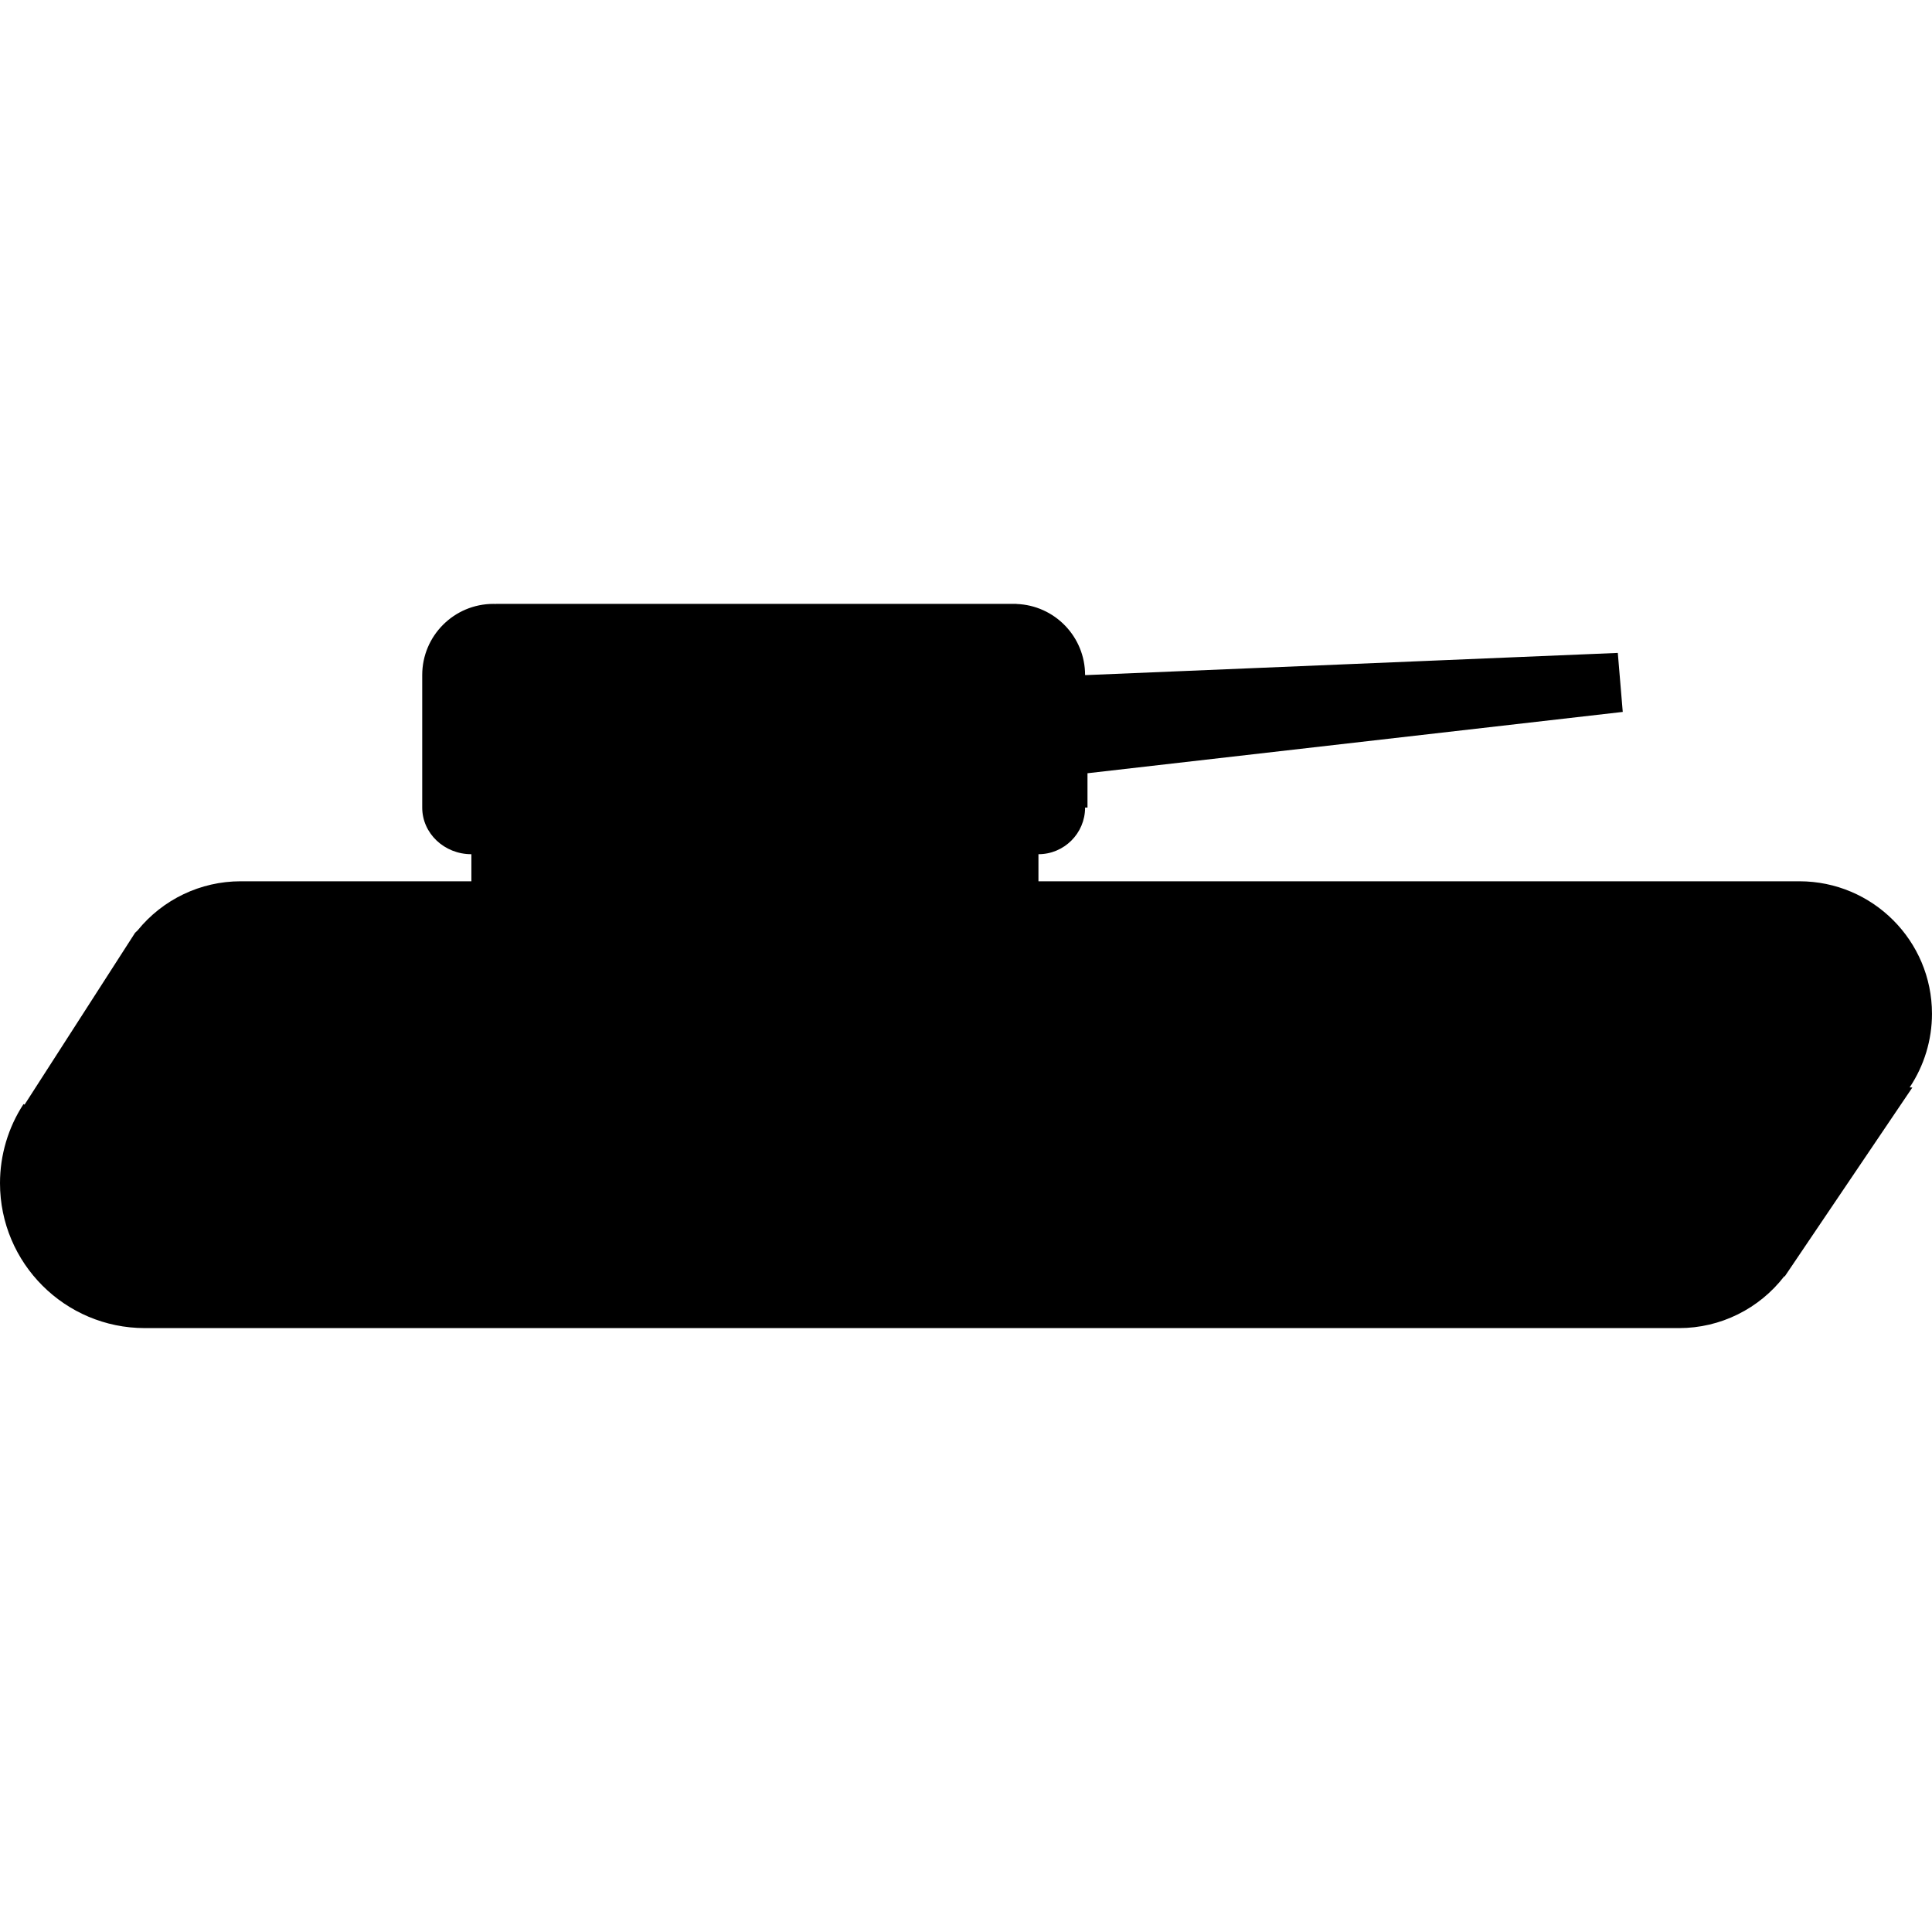 <svg xmlns="http://www.w3.org/2000/svg" xmlns:xlink="http://www.w3.org/1999/xlink" version="1.1" x="0px" y="0px" viewBox="0 0 100 100" enable-background="new 0 0 100 100" xml:space="preserve"><g><path fill-rule="evenodd" clip-rule="evenodd" fill="#000000" d="M92.375,66.072l6.608-9.782l-0.139-0.007   c0.751-1.128,1.155-2.452,1.155-3.811c0-3.783-3.074-6.857-6.864-6.857H53.75v-1.269v-0.132c1.328,0,2.414-1.079,2.414-2.414h0.124   v-1.777l27.705-3.174l-0.256-3.054L56.288,34.94h-0.124c0-1.984-1.573-3.609-3.555-3.679v-0.004H25.668v0.004   c-0.045-0.004-0.086-0.004-0.128-0.004c-2.033,0-3.686,1.649-3.686,3.683v6.86c0,1.335,1.141,2.414,2.545,2.414v0.132v1.269H12.58   h0.007h-0.132c-2.074,0-4.031,0.938-5.332,2.542l-0.131,0.124l-5.72,8.894l-0.056-0.027C0.422,58.364,0,59.789,0,61.242   c0,4.139,3.361,7.5,7.497,7.5h79.415c2.137,0,4.143-0.996,5.446-2.687L92.375,66.072z"></path></g></svg>